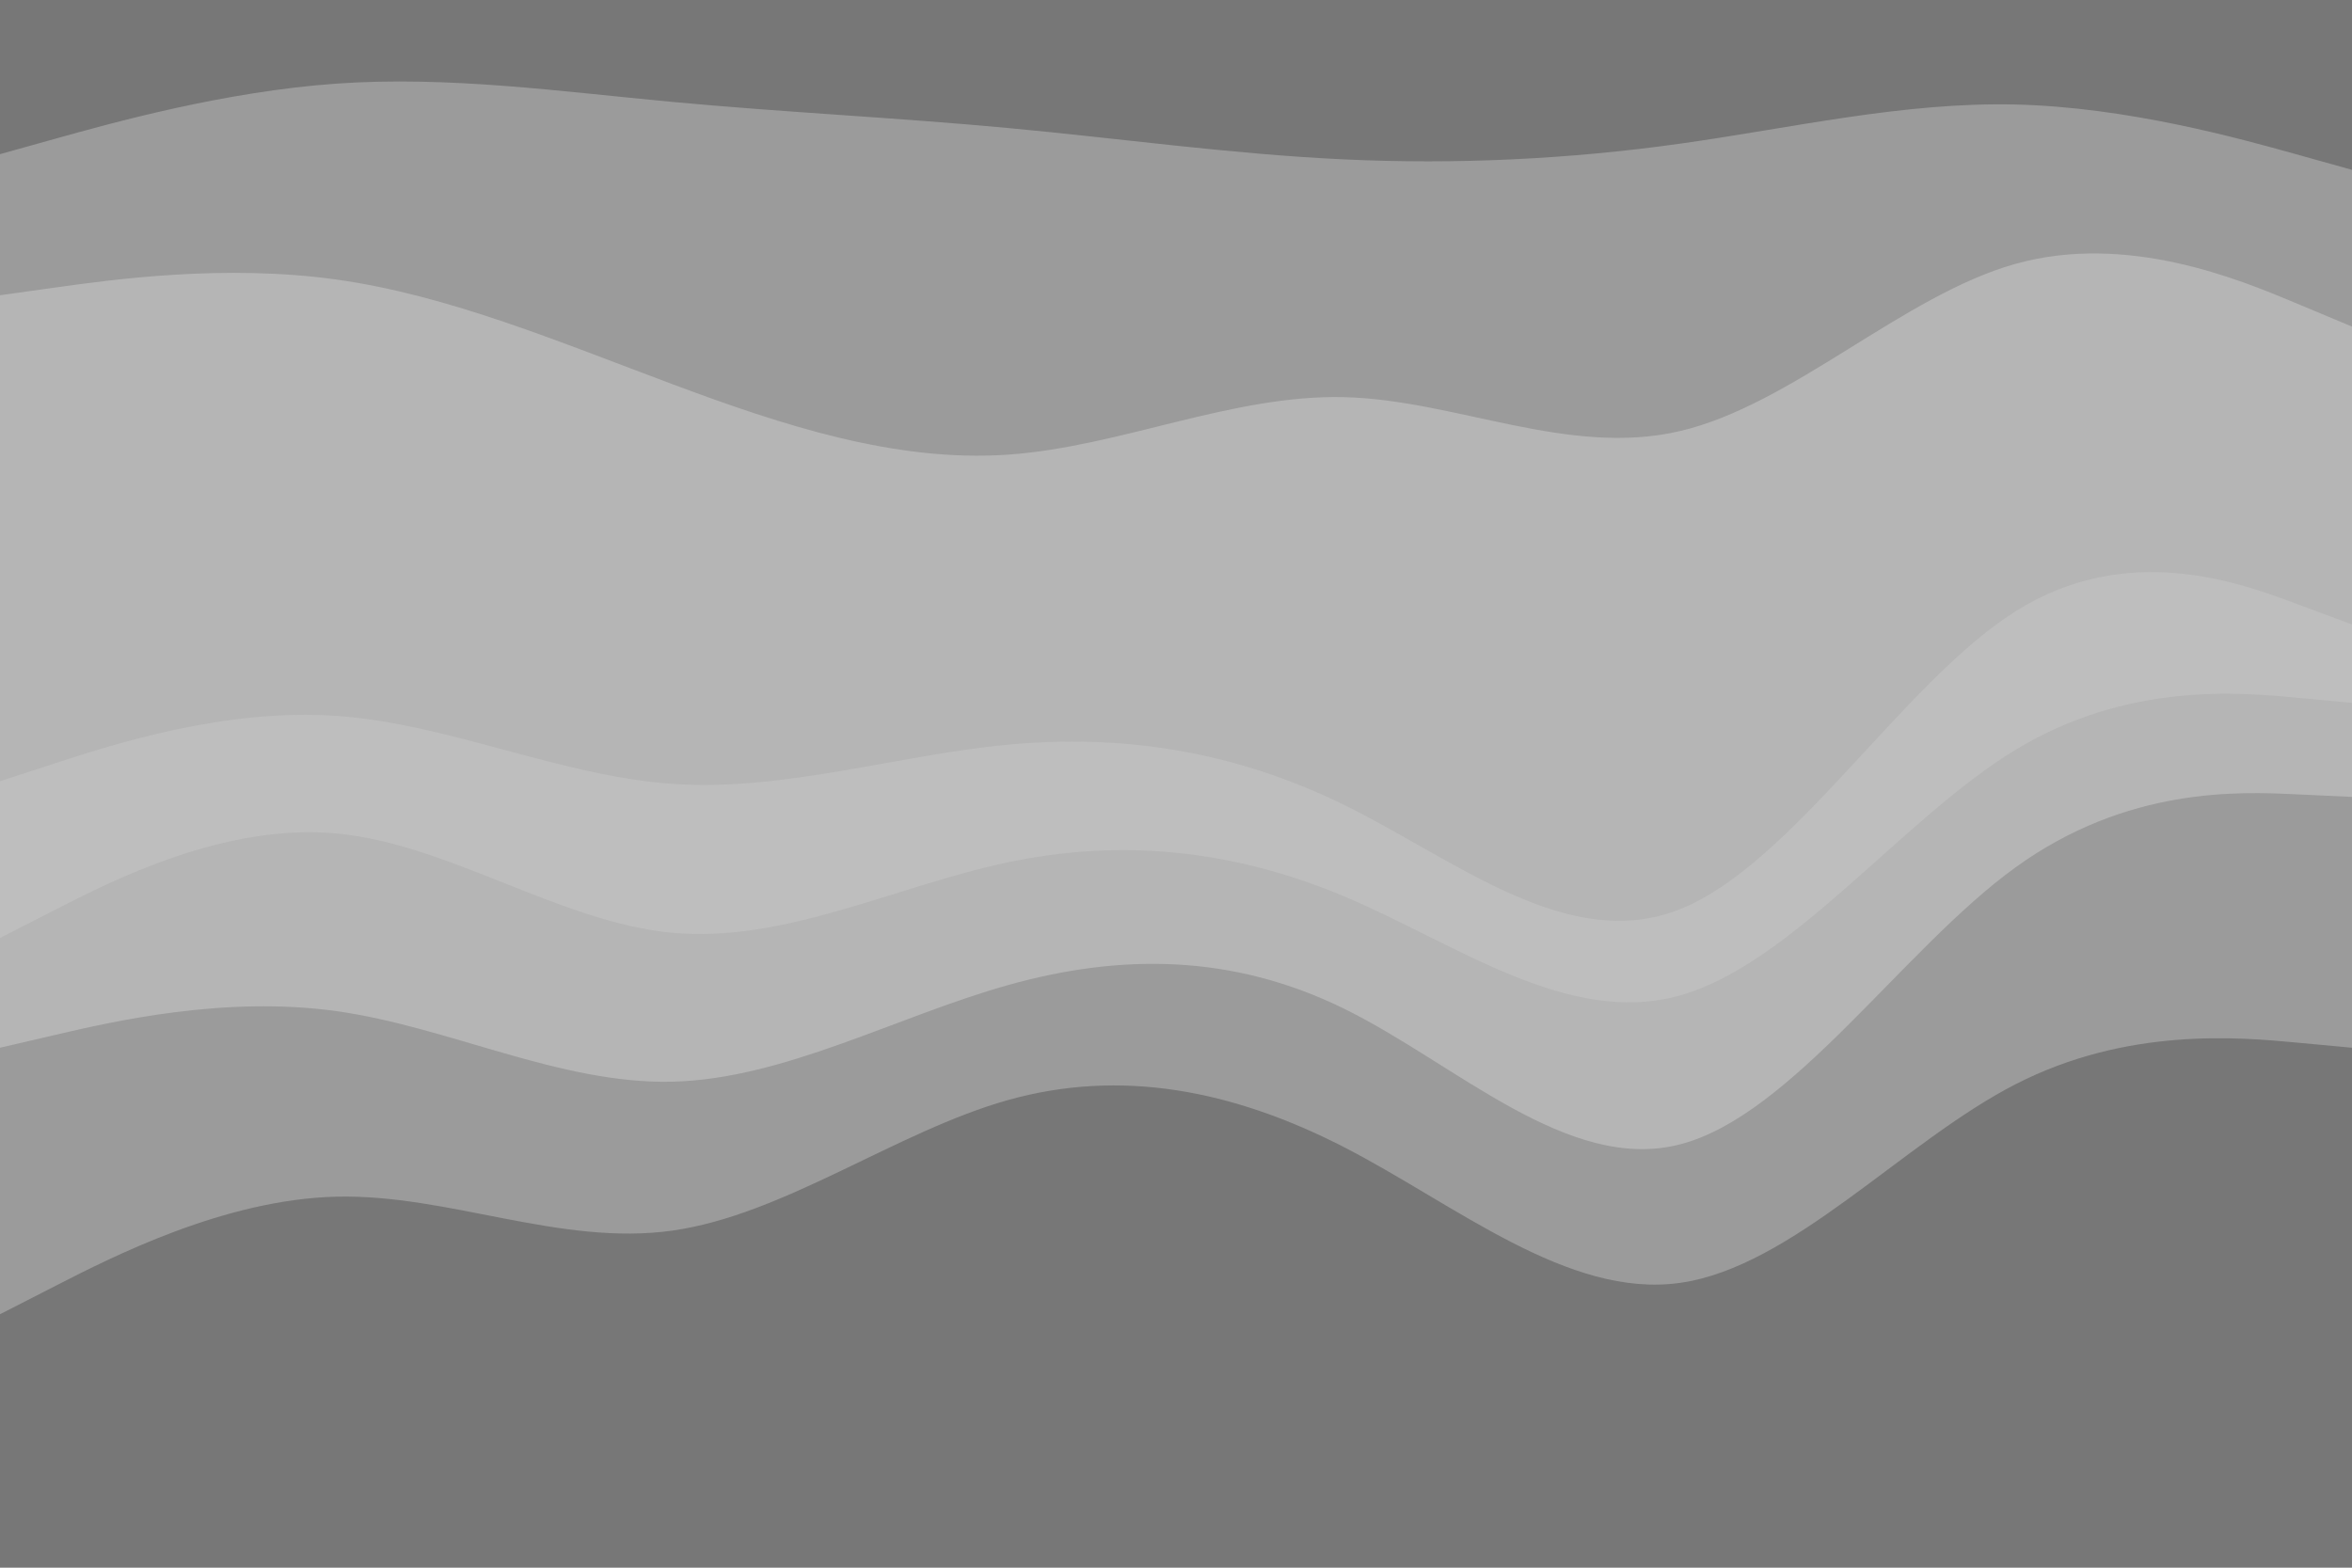 <svg id="visual" viewBox="0 0 900 600" width="900" height="600" xmlns="http://www.w3.org/2000/svg" xmlns:xlink="http://www.w3.org/1999/xlink" version="1.1"><path d="M0 61L21.5 55C43 49 86 37 128.8 34C171.7 31 214.3 37 257.2 41C300 45 343 47 385.8 51C428.7 55 471.3 61 514.2 63C557 65 600 63 642.8 57C685.7 51 728.3 41 771.2 42C814 43 857 55 878.5 61L900 67L900 0L878.5 0C857 0 814 0 771.2 0C728.3 0 685.7 0 642.8 0C600 0 557 0 514.2 0C471.3 0 428.7 0 385.8 0C343 0 300 0 257.2 0C214.3 0 171.7 0 128.8 0C86 0 43 0 21.5 0L0 0Z" fill="#777777"></path><path d="M0 115L21.5 112C43 109 86 103 128.8 109C171.7 115 214.3 133 257.2 149C300 165 343 179 385.8 176C428.7 173 471.3 153 514.2 154C557 155 600 177 642.8 167C685.7 157 728.3 115 771.2 103C814 91 857 109 878.5 118L900 127L900 65L878.5 59C857 53 814 41 771.2 40C728.3 39 685.7 49 642.8 55C600 61 557 63 514.2 61C471.3 59 428.7 53 385.8 49C343 45 300 43 257.2 39C214.3 35 171.7 29 128.8 32C86 35 43 47 21.5 53L0 59Z" fill="#9b9b9b"></path><path d="M0 301L21.5 294C43 287 86 273 128.8 276C171.7 279 214.3 299 257.2 302C300 305 343 291 385.8 287C428.7 283 471.3 289 514.2 310C557 331 600 367 642.8 350C685.7 333 728.3 263 771.2 236C814 209 857 225 878.5 233L900 241L900 125L878.5 116C857 107 814 89 771.2 101C728.3 113 685.7 155 642.8 165C600 175 557 153 514.2 152C471.3 151 428.7 171 385.8 174C343 177 300 163 257.2 147C214.3 131 171.7 113 128.8 107C86 101 43 107 21.5 110L0 113Z" fill="#b5b5b5"></path><path d="M0 361L21.5 350C43 339 86 317 128.8 321C171.7 325 214.3 355 257.2 359C300 363 343 341 385.8 332C428.7 323 471.3 327 514.2 345C557 363 600 395 642.8 383C685.7 371 728.3 315 771.2 289C814 263 857 267 878.5 269L900 271L900 239L878.5 231C857 223 814 207 771.2 234C728.3 261 685.7 331 642.8 348C600 365 557 329 514.2 308C471.3 287 428.7 281 385.8 285C343 289 300 303 257.2 300C214.3 297 171.7 277 128.8 274C86 271 43 285 21.5 292L0 299Z" fill="#bebebe"></path><path d="M0 403L21.5 398C43 393 86 383 128.8 389C171.7 395 214.3 417 257.2 416C300 415 343 391 385.8 379C428.7 367 471.3 367 514.2 388C557 409 600 451 642.8 440C685.7 429 728.3 365 771.2 334C814 303 857 305 878.5 306L900 307L900 269L878.5 267C857 265 814 261 771.2 287C728.3 313 685.7 369 642.8 381C600 393 557 361 514.2 343C471.3 325 428.7 321 385.8 330C343 339 300 361 257.2 357C214.3 353 171.7 323 128.8 319C86 315 43 337 21.5 348L0 359Z" fill="#b5b5b5"></path><path d="M0 505L21.5 494C43 483 86 461 128.8 460C171.7 459 214.3 479 257.2 473C300 467 343 435 385.8 423C428.7 411 471.3 419 514.2 441C557 463 600 499 642.8 493C685.7 487 728.3 439 771.2 417C814 395 857 399 878.5 401L900 403L900 305L878.5 304C857 303 814 301 771.2 332C728.3 363 685.7 427 642.8 438C600 449 557 407 514.2 386C471.3 365 428.7 365 385.8 377C343 389 300 413 257.2 414C214.3 415 171.7 393 128.8 387C86 381 43 391 21.5 396L0 401Z" fill="#9b9b9b"></path><path d="M0 601L21.5 601C43 601 86 601 128.8 601C171.7 601 214.3 601 257.2 601C300 601 343 601 385.8 601C428.7 601 471.3 601 514.2 601C557 601 600 601 642.8 601C685.7 601 728.3 601 771.2 601C814 601 857 601 878.5 601L900 601L900 401L878.5 399C857 397 814 393 771.2 415C728.3 437 685.7 485 642.8 491C600 497 557 461 514.2 439C471.3 417 428.7 409 385.8 421C343 433 300 465 257.2 471C214.3 477 171.7 457 128.8 458C86 459 43 481 21.5 492L0 503Z" fill="#777777"></path></svg>